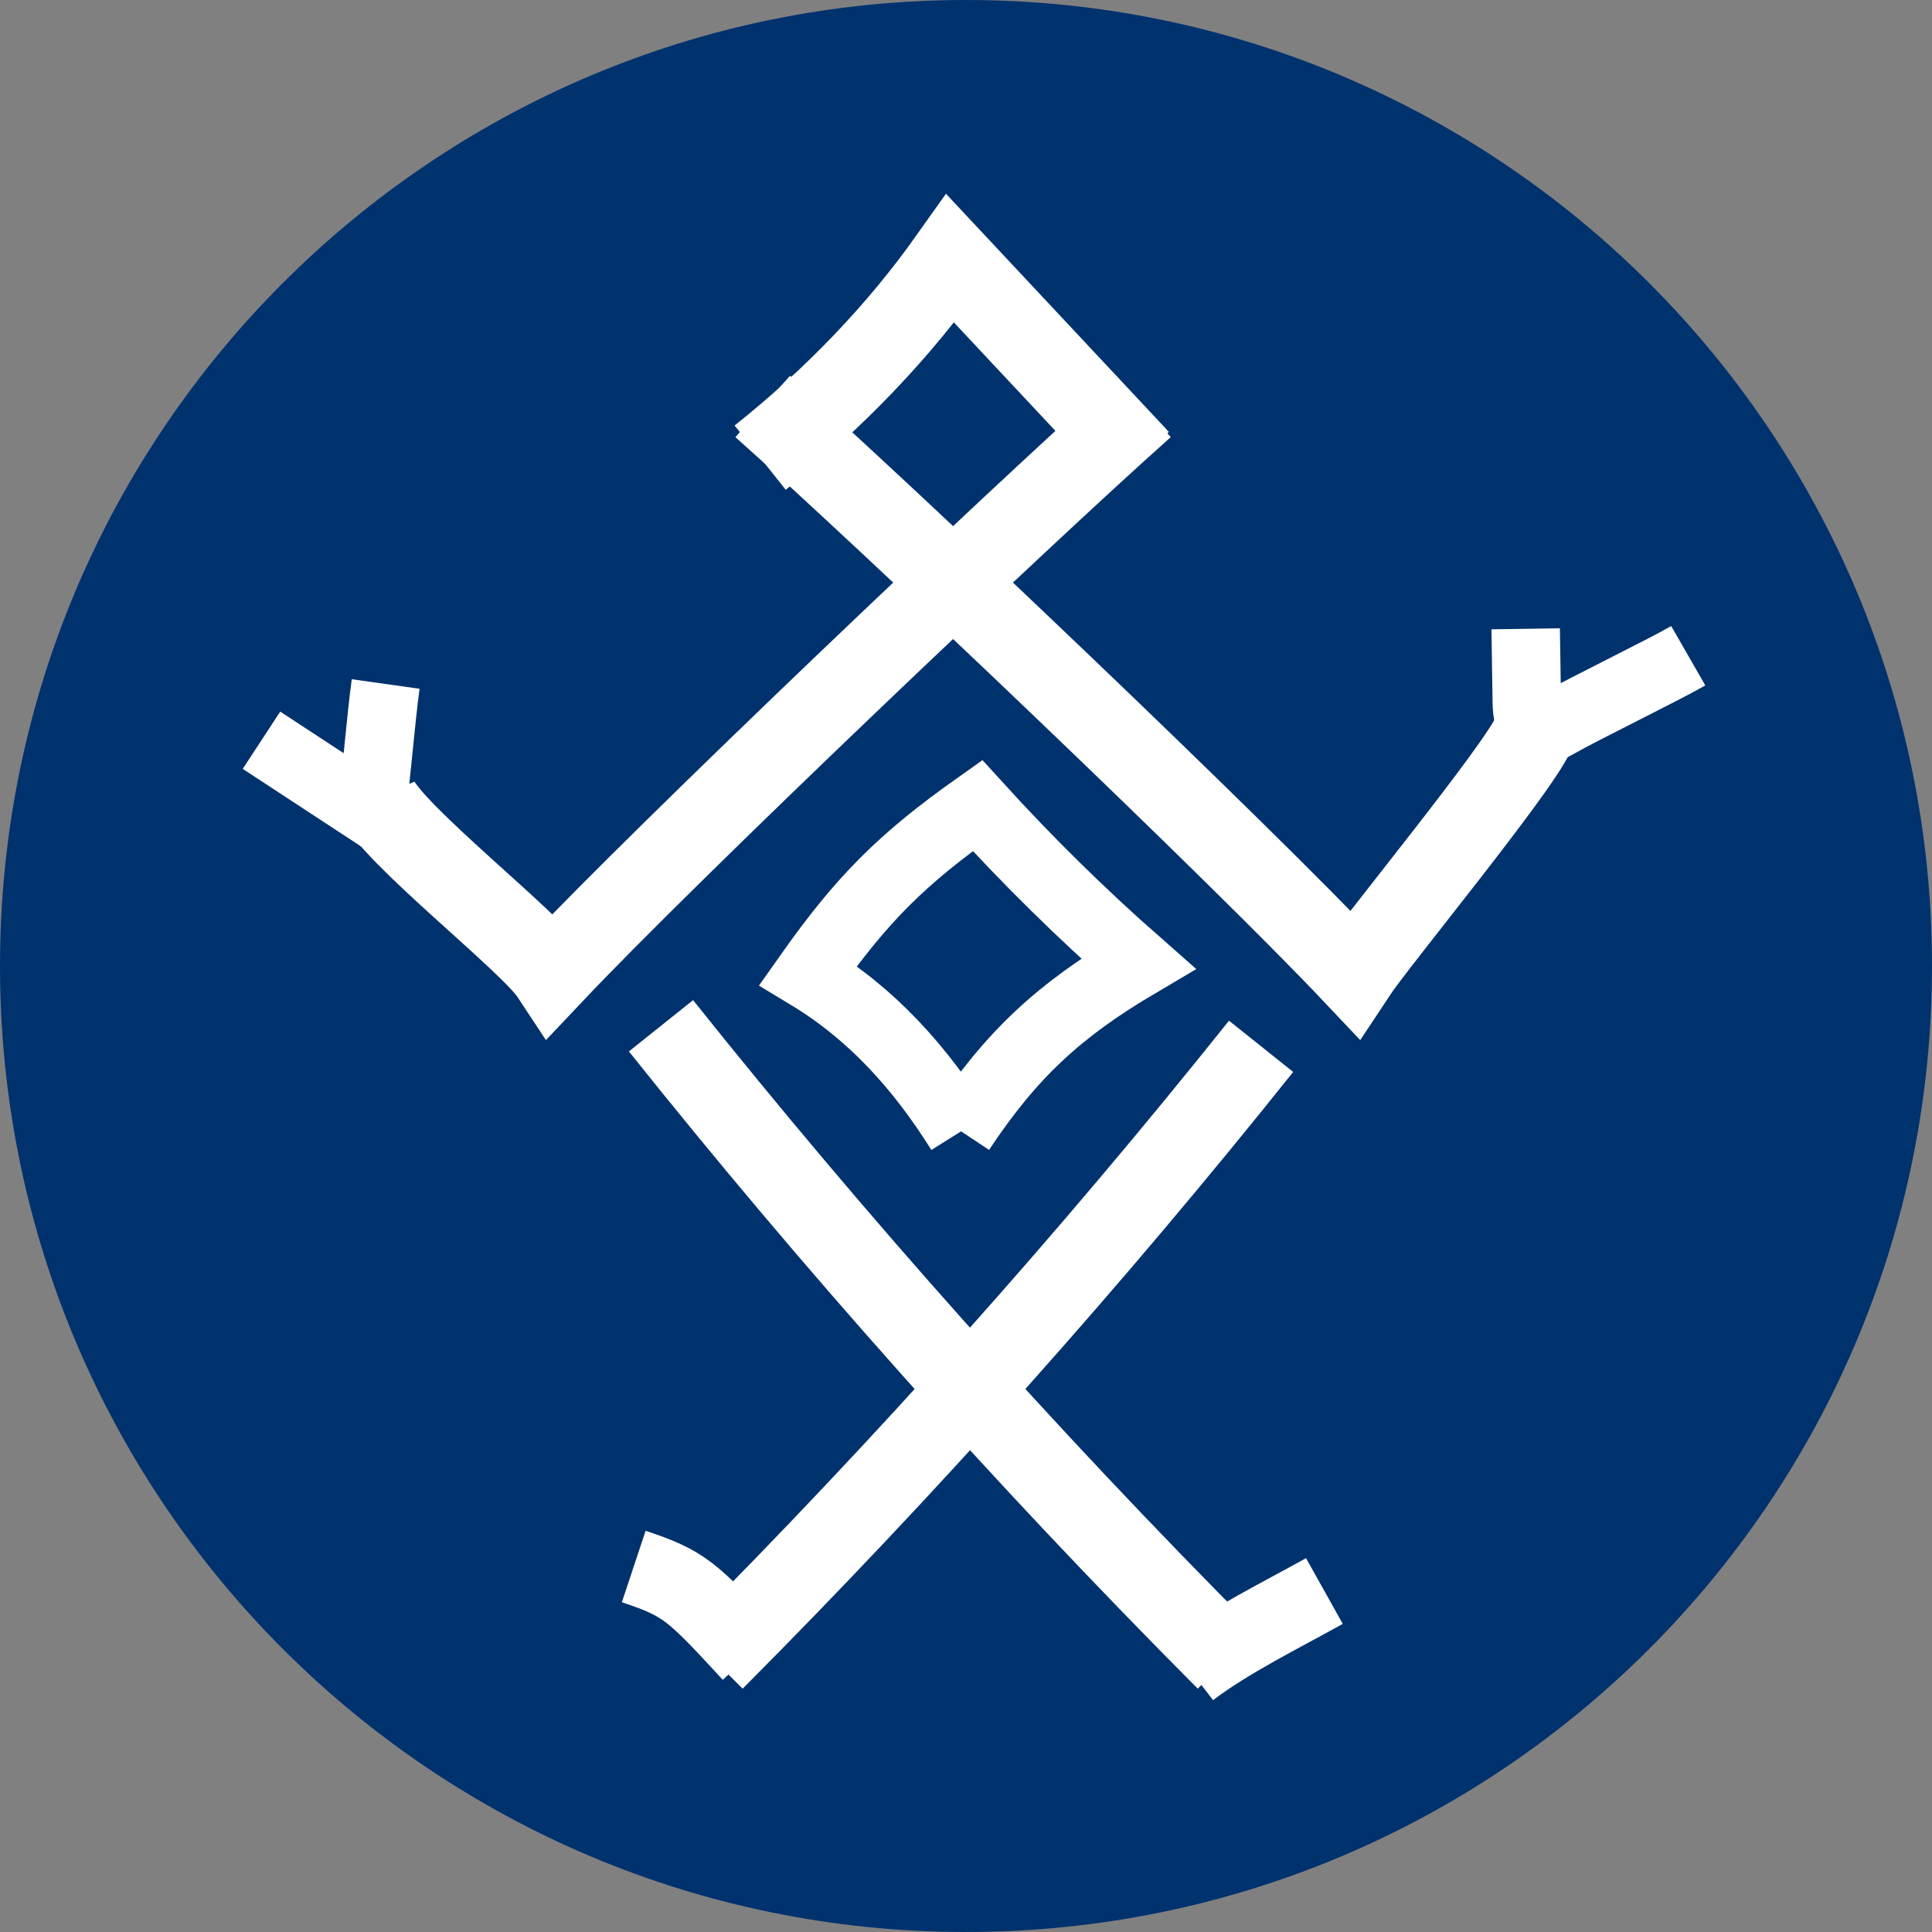 <?xml version="1.0" encoding="utf-8"?>
<!-- Generator: Adobe Illustrator 23.0.2, SVG Export Plug-In . SVG Version: 6.00 Build 0)  -->
<svg version="1.1" xmlns="http://www.w3.org/2000/svg" xmlns:xlink="http://www.w3.org/1999/xlink" x="0px" y="0px"
	 width="40px" height="40px" viewBox="452.606 -1509.46 282.232 282.232" enable-background="new 452.606 -1509.46 282.232 282.232" xml:space="preserve">
<rect x="452.606" y="-1509.46" width="282.232" height="282.232" fill="#808080" stroke="none"/>
<g id="_x30_0326E">
	<path fill="#00326E" d="M593.722-1509.46c77.938,0,141.117,63.179,141.117,141.115c0,77.938-63.18,141.117-141.117,141.117
		c-77.936,0-141.115-63.179-141.115-141.117C452.606-1446.281,515.786-1509.46,593.722-1509.46z"/>
</g>
<g id="réserve" display="none">
</g>
<g id="A_-_à_vérifier" display="none">
	<g display="inline">
		<path fill="#FFFFFF" d="M550.169-1352.836c-10.313,0-18.567-4.028-24.761-12.085c-6.195-8.057-9.292-17.886-9.292-29.487
			c0-11.387,3.115-20.929,9.346-28.628c6.23-7.697,14.572-11.548,25.029-11.548c11.672,0,20.319,4.047,25.942,12.139
			c5.621,8.094,8.433,17.332,8.433,27.715c0,12.891-3.367,23.096-10.098,30.615C568.036-1356.596,559.837-1352.836,550.169-1352.836
			z M550.276-1368.734c9.883,0,14.824-8.594,14.824-25.781c0-16.328-4.764-24.492-14.287-24.492
			c-9.668,0-14.502,8.129-14.502,24.385C536.312-1377.363,540.966-1368.734,550.276-1368.734z M647.601-1433.188l-90.771,146.631
			h-16.221l91.094-146.631H647.601z M636.858-1285.268c-9.668,0-17.671-3.741-24.009-11.226c-6.338-7.482-9.507-16.919-9.507-28.306
			c0-13.105,3.526-23.435,10.581-30.991c7.053-7.555,15.163-11.333,24.331-11.333c8.664,0,16.436,3.51,23.311,10.527
			c6.875,7.02,10.313,17.617,10.313,31.797c0,11.889-3.313,21.449-9.937,28.682C655.316-1288.883,646.956-1285.268,636.858-1285.268
			z M637.718-1300.844c5.084,0,8.79-2.452,11.118-7.358c2.326-4.904,3.491-10.544,3.491-16.919c0-9.238-1.128-15.845-3.384-19.819
			s-5.712-5.962-10.366-5.962c-10.17,0-15.254,8.344-15.254,25.029C623.323-1309.186,628.12-1300.844,637.718-1300.844z"/>
	</g>
	<g id="Calque_2" display="inline">
	</g>
	<g id="Calque_7" display="inline">
	</g>
</g>
<g id="B" display="none">
	<g display="inline" opacity="0.7">
		<path fill="#FFFFFF" d="M568.236-1422.373c4.336,0,8.232-1.406,11.689-4.219c1.758,0.762,3.09,1.349,4,1.758
			c0.908,0.411,2.123,0.997,3.646,1.758c1.523,0.762,2.695,1.421,3.516,1.978c0.82,0.558,1.771,1.274,2.857,2.153
			c1.084,0.879,1.875,1.714,2.373,2.505c0.496,0.791,0.922,1.714,1.273,2.769s0.527,2.168,0.527,3.34v30.146h-59.766v-30.146
			c0.176-1.875,0.645-3.573,1.406-5.098c0.762-1.523,1.641-2.813,2.637-3.867s2.344-2.079,4.043-3.076
			c1.699-0.996,3.209-1.802,4.527-2.417s3.031-1.332,5.141-2.153C559.623-1423.896,563.666-1422.373,568.236-1422.373z
			 M568.193-1458.584c-4.307,0-7.984,1.524-11.031,4.57c-3.047,3.047-4.57,6.739-4.57,11.074c0,4.337,1.523,8.028,4.57,11.074
			c3.047,3.047,6.725,4.57,11.031,4.57s7.998-1.523,11.074-4.57c3.076-3.046,4.613-6.737,4.613-11.074
			c0-4.335-1.537-8.027-4.613-11.074C576.191-1457.06,572.5-1458.584,568.193-1458.584z"/>
	</g>
	<g display="inline" opacity="0.8">
		<path fill="#FFFFFF" d="M507.168-1367.43c4.336,0,8.23-1.406,11.689-4.219c1.758,0.762,3.09,1.349,3.998,1.758
			c0.908,0.411,2.123,0.997,3.648,1.758c1.523,0.762,2.693,1.421,3.516,1.978c0.82,0.558,1.771,1.274,2.855,2.153
			s1.875,1.714,2.373,2.505s0.924,1.714,1.275,2.769s0.527,2.168,0.527,3.34v30.146h-59.766v-30.146
			c0.176-1.875,0.645-3.573,1.406-5.098c0.76-1.523,1.639-2.813,2.637-3.867c0.996-1.055,2.342-2.079,4.043-3.076
			c1.699-0.996,3.207-1.802,4.525-2.417s3.033-1.332,5.143-2.153C498.555-1368.953,502.598-1367.43,507.168-1367.43z
			 M507.123-1403.641c-4.307,0-7.984,1.524-11.029,4.57c-3.047,3.047-4.57,6.739-4.57,11.074c0,4.337,1.523,8.028,4.57,11.074
			c3.045,3.047,6.723,4.57,11.029,4.57s7.998-1.523,11.074-4.57c3.076-3.046,4.615-6.737,4.615-11.074
			c0-4.335-1.539-8.027-4.615-11.074C515.121-1402.116,511.43-1403.641,507.123-1403.641z"/>
	</g>
	<g display="inline" opacity="0.9">
		<path fill="#FFFFFF" d="M573.322-1319.276c4.336,0,8.232-1.406,11.689-4.219c1.758,0.762,3.09,1.349,4,1.758
			c0.908,0.411,2.123,0.997,3.646,1.758c1.523,0.762,2.695,1.421,3.516,1.978c0.82,0.558,1.771,1.274,2.857,2.153
			c1.084,0.879,1.875,1.714,2.373,2.505c0.496,0.791,0.922,1.714,1.273,2.769s0.527,2.168,0.527,3.34v30.146h-59.766v-30.146
			c0.176-1.875,0.645-3.573,1.406-5.098c0.762-1.523,1.641-2.813,2.637-3.867s2.344-2.079,4.043-3.076
			c1.699-0.996,3.209-1.802,4.527-2.417s3.031-1.332,5.141-2.153C564.709-1320.799,568.752-1319.276,573.322-1319.276z
			 M573.279-1355.487c-4.307,0-7.984,1.524-11.031,4.57c-3.047,3.047-4.57,6.739-4.57,11.074c0,4.337,1.523,8.028,4.57,11.074
			c3.047,3.047,6.725,4.57,11.031,4.57s7.998-1.523,11.074-4.57c3.076-3.046,4.613-6.737,4.613-11.074
			c0-4.335-1.537-8.027-4.613-11.074C581.277-1353.963,577.586-1355.487,573.279-1355.487z"/>
	</g>
	<g display="inline">
		<path fill="#FFFFFF" d="M611.323-1410.681v-9.053h90v9.053H611.323z"/>
		<path fill="#FFFFFF" d="M611.323-1358.681v-9.053h90v9.053H611.323z"/>
		<path fill="#FFFFFF" d="M611.323-1306.681v-9.053h90v9.053H611.323z"/>
	</g>
</g>
<g id="B_bis" display="none">
</g>
<g id="C">
	<rect x="546.823" y="-1277.038" fill="#00326E" width="104.134" height="31.126"/>
	<path fill="none" stroke="#FFFFFF" stroke-width="12" stroke-miterlimit="10" d="M564.024-1450.084
		c18.556,16.517,69.387,64.878,86.447,82.936c3.161-4.798,23.924-29.947,26.198-35.224"/>
	<path fill="none" stroke="#FFFFFF" stroke-width="12" stroke-miterlimit="10" d="M549.165-1359.611
		c25.221,31.593,52.81,62.621,82.665,92.601"/>
	<path fill="none" stroke="#FFFFFF" stroke-width="12" stroke-miterlimit="10" d="M563.653-1442.607
		c10.895-8.666,20.27-18.478,27.786-29.082c9.18,9.807,18.359,19.614,27.539,29.421"/>
	<path fill="none" stroke="#FFFFFF" stroke-width="12" stroke-miterlimit="10" d="M636.83-1356.611
		c-24.873,31.157-51.587,61.082-79.987,89.601"/>
	<path fill="none" stroke="#FFFFFF" stroke-width="12" stroke-miterlimit="10" d="M619.645-1450.084
		c-18.556,16.517-69.387,64.878-86.447,82.936c-3.161-4.798-23.289-20.474-25.563-25.75"/>
	<path fill="none" stroke="#FFFFFF" stroke-width="10" stroke-miterlimit="10" d="M592.901-1344.125
		c-5.822-9.295-12.855-17.195-22.246-22.861c7.857-11.136,13.627-16.92,24.752-24.793c7.385,8.123,15.225,15.833,23.471,23.082
		c-11.553,6.815-18.533,13.278-25.953,24.452"/>
	<path fill="none" stroke="#FFFFFF" stroke-width="10" stroke-miterlimit="10" d="M675.48-1417.605
		c0.055,3.583,0.111,7.167,0.166,10.75c0.023,1.49,0.255,3.322,1.545,3.847c0.916,0.373,1.917-0.136,2.781-0.632
		c3.89-2.234,15.37-7.793,19.26-10.027"/>
	<path fill="none" stroke="#FFFFFF" stroke-width="10" stroke-miterlimit="10" d="M490.803-1401.322
		c5.356,3.51,10.712,7.02,16.069,10.53c0.691-4.916,1.382-13.831,2.074-18.747"/>
	<path fill="none" stroke="#FFFFFF" stroke-width="11" stroke-miterlimit="10" d="M626.47-1265.457
		c5.581-4.278,13.471-8.152,19.609-11.584"/>
	<path fill="none" stroke="#FFFFFF" stroke-width="11" stroke-miterlimit="10" d="M562.235-1267.797
		c-8.526-9.241-9.586-10.34-17.052-12.822"/>
</g>
<g id="titres__x2B__img" display="none">
</g>
</svg>
